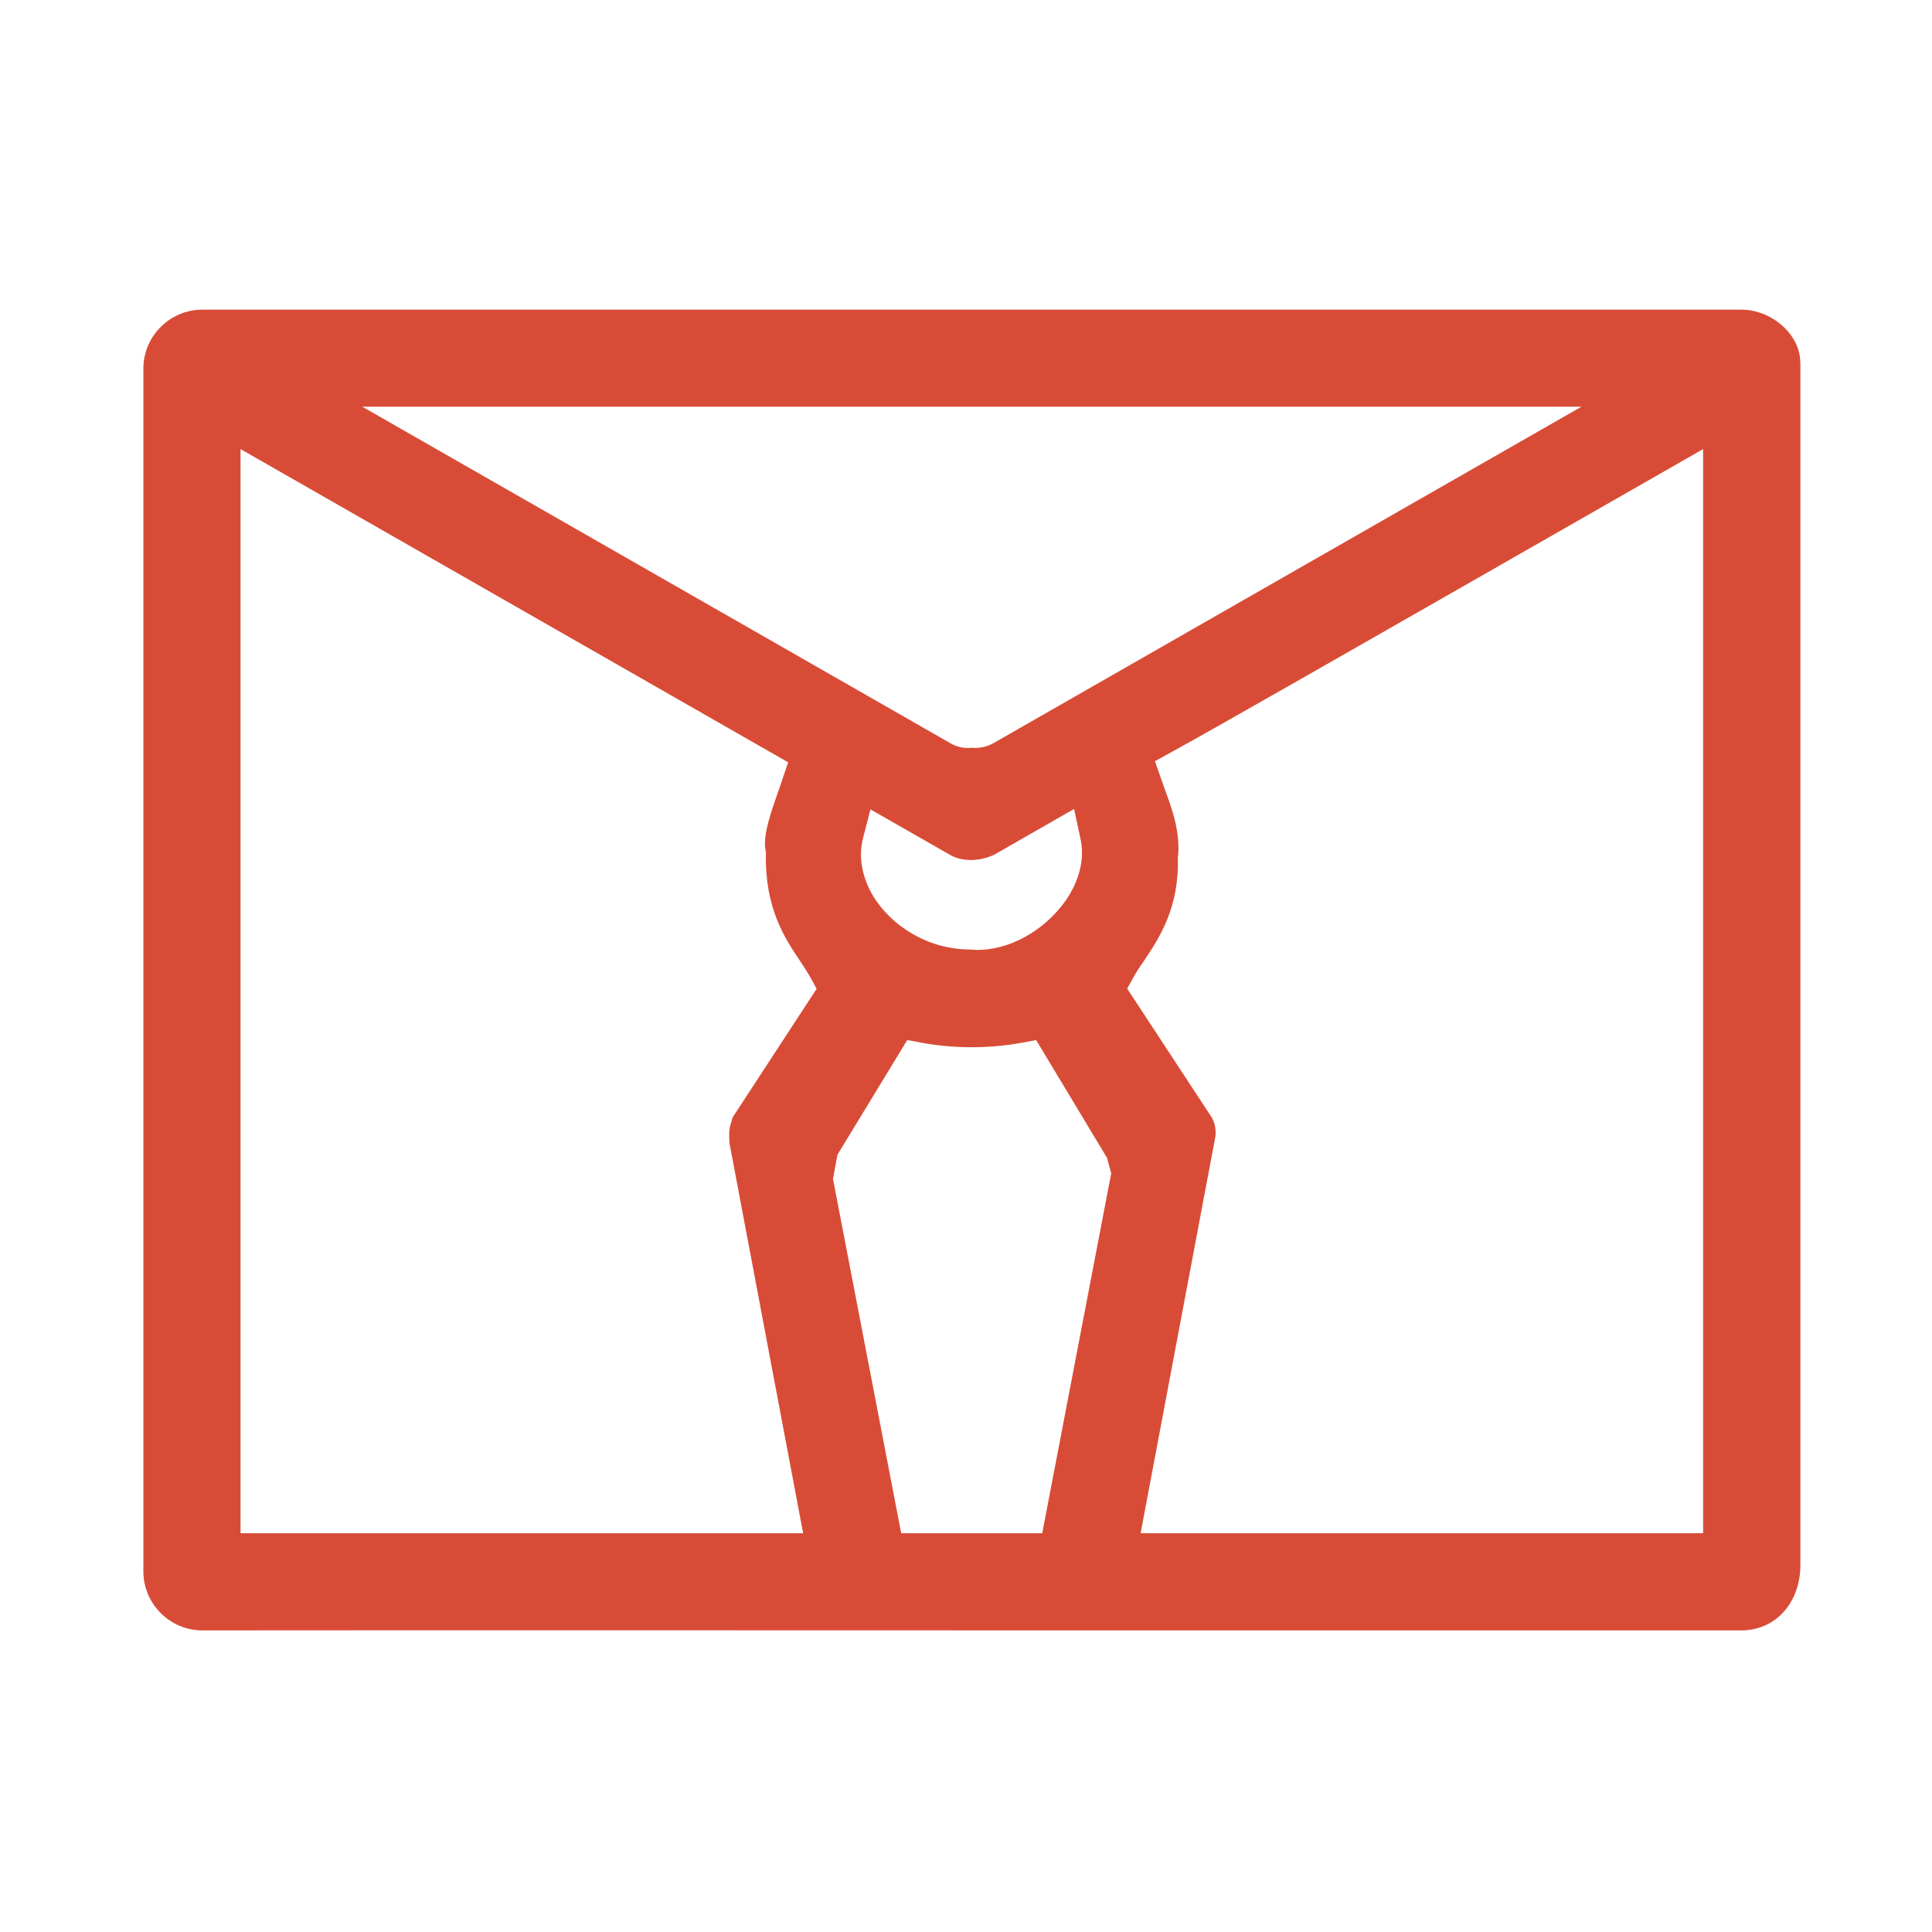 <?xml version="1.0" encoding="UTF-8"?><svg id="a" xmlns="http://www.w3.org/2000/svg" viewBox="0 0 17.277 17.277"><path d="M16.099,3.241c0-.247-.252-.472-.529-.472H1.811c-.292,0-.529.237-.529.529v10.753c0,.292.237.529.529.529.97-.001,2.211-.001,3.57-.001,1.359,0,2.837,0,4.28.001h5.91c.306,0,.529-.246.529-.586V3.241ZM14.142,3.637l-5.262,3.011c-.057.031-.123.045-.194.039-.009.001-.019.002-.03.002-.045,0-.1-.009-.156-.042L3.24,3.637h10.902ZM8.67,8.491c-.435-.004-.768-.276-.898-.544v-.001c-.05-.104-.101-.267-.054-.452l.066-.256.728.416c.108.052.252.05.383-.013l.71-.407.058.271c.03.14.006.293-.069.441-.137.273-.477.549-.86.549l-.062-.004ZM6.521,10.21l.661,3.501H2.151V4.016l4.897,2.801-.08.237c-.065.181-.148.413-.123.544l.004.021-0.0.021c-.009.485.172.755.304.951.035.052.067.102.091.144l.059.107-.75,1.148c-.003.009-.014.039-.022.072s-.014.074-.008.149ZM9.321,13.711h-1.262l-.61-3.169.04-.216.624-1.025.136.025c.284.052.597.052.881,0l.136-.025.633,1.052.038.14-.617,3.219ZM15.231,13.711h-5.031l.664-3.522c.01-.043.009-.086-.001-.128-.01-.041-.028-.071-.034-.079l-.749-1.141.059-.107c.023-.042.055-.09.09-.14.134-.2.317-.473.304-.922.027-.226-.055-.447-.115-.609l-.09-.256.149-.082c.366-.2,1.395-.788,4.451-2.536l.302-.173v9.695Z" fill="#d84c37" stroke-width="0"/></svg>